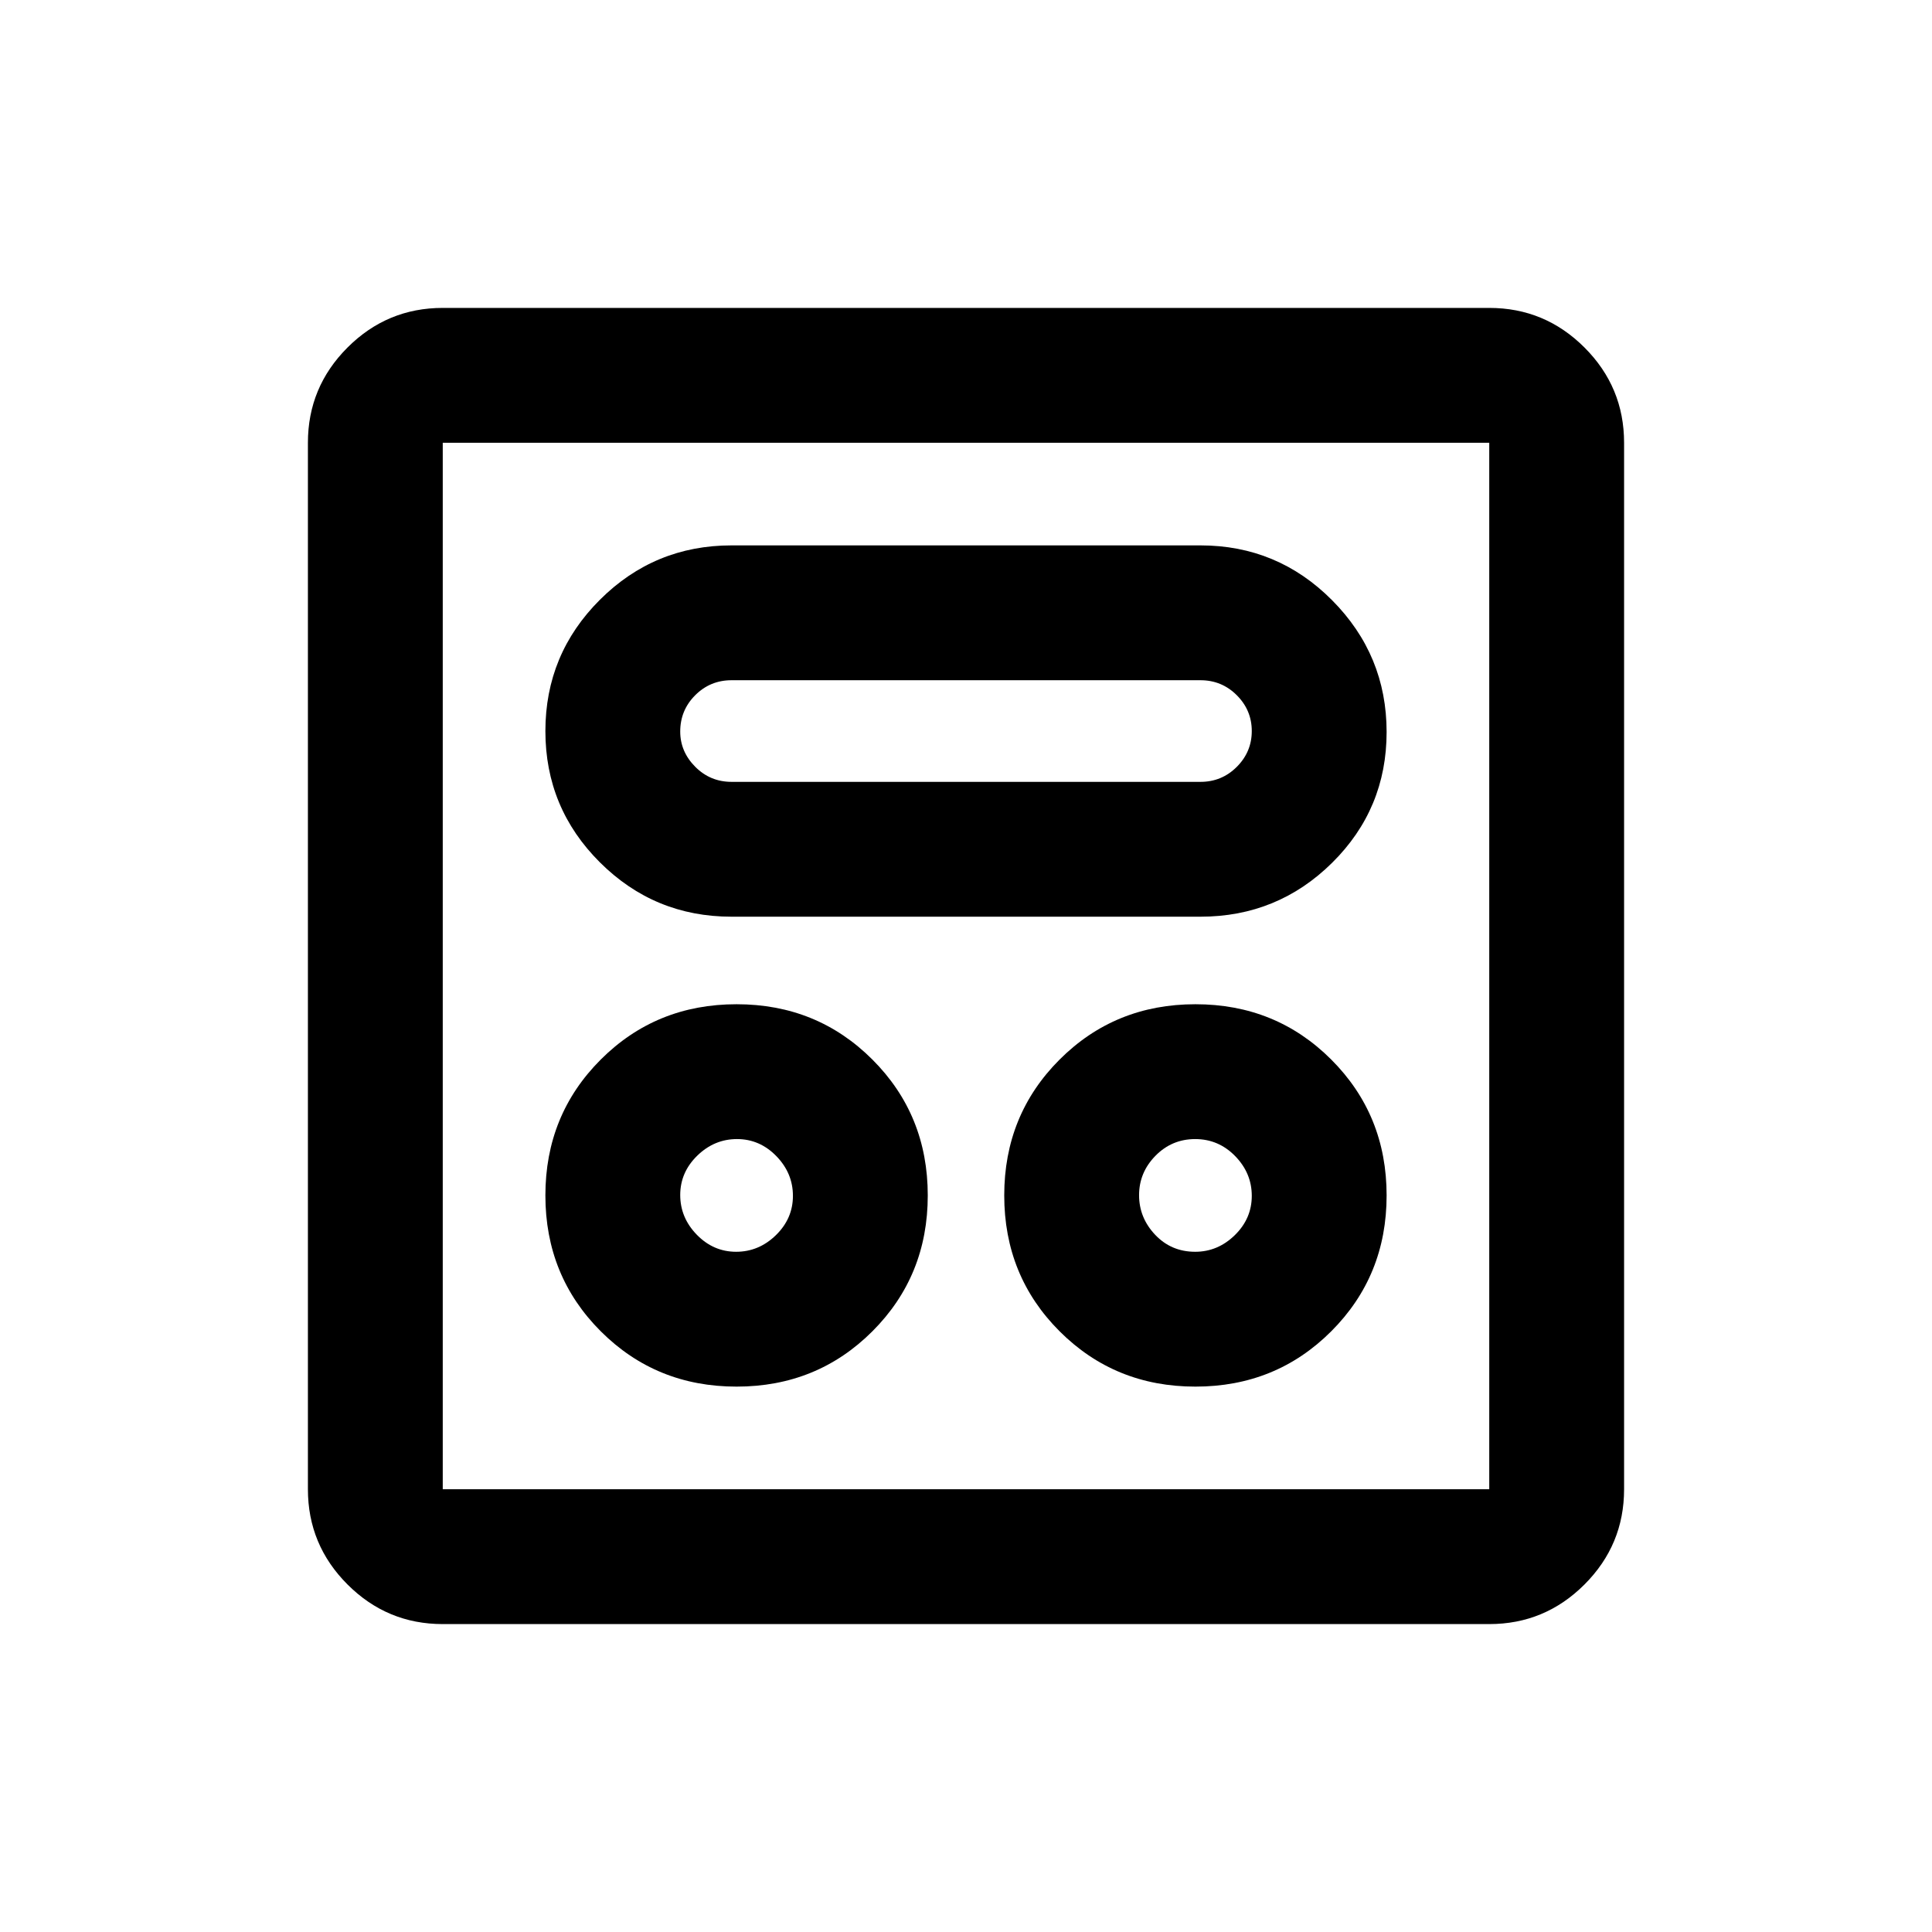 <svg xmlns="http://www.w3.org/2000/svg" height="20" viewBox="0 -960 960 960" width="20"><path d="M366-271q40 0 67.5-27.5T461-366q0-40-27.5-67.5T366-461q-40 0-67.5 27.5T271-366q0 40 27.5 67.5T366-271Zm228 0q40 0 67.5-27.5T689-366q0-40-27.5-67.5T594-461q-40 0-67.5 27.5T499-366q0 40 27.5 67.5T594-271Zm-228.21-67q-11.29 0-19.54-8.46-8.25-8.47-8.25-19.75 0-11.29 8.46-19.54 8.47-8.25 19.75-8.25 11.29 0 19.54 8.46 8.25 8.47 8.25 19.75 0 11.29-8.46 19.54-8.47 8.25-19.75 8.25Zm228.07 0Q582-338 574-346.44q-8-8.45-8-19.7 0-11.26 8.14-19.56 8.15-8.3 19.75-8.3 11.61 0 19.86 8.46 8.25 8.47 8.25 19.75 0 11.29-8.44 19.54-8.45 8.25-19.7 8.25ZM363.5-504.5h233q38.32 0 65.41-26.77 27.09-26.78 27.09-65 0-38.23-27.09-65.48Q634.82-689 596.5-689h-233q-38.32 0-65.41 27.02Q271-634.95 271-596.73q0 38.23 27.09 65.23 27.09 27 65.41 27Zm0-67q-10.6 0-18.05-7.5-7.45-7.5-7.45-17.5 0-10.6 7.45-18.05Q352.9-622 363.5-622h233q10.6 0 18.05 7.45 7.45 7.45 7.45 17.8 0 10.35-7.45 17.8-7.45 7.45-18.05 7.45h-233ZM220-153q-27.64 0-47.32-19.68T153-220v-520q0-27.64 19.68-47.32T220-807h520q27.64 0 47.32 19.68T807-740v520q0 27.64-19.68 47.32T740-153H220Zm0-67h520v-520H220v520Zm0-520v520-520Z"/></svg>